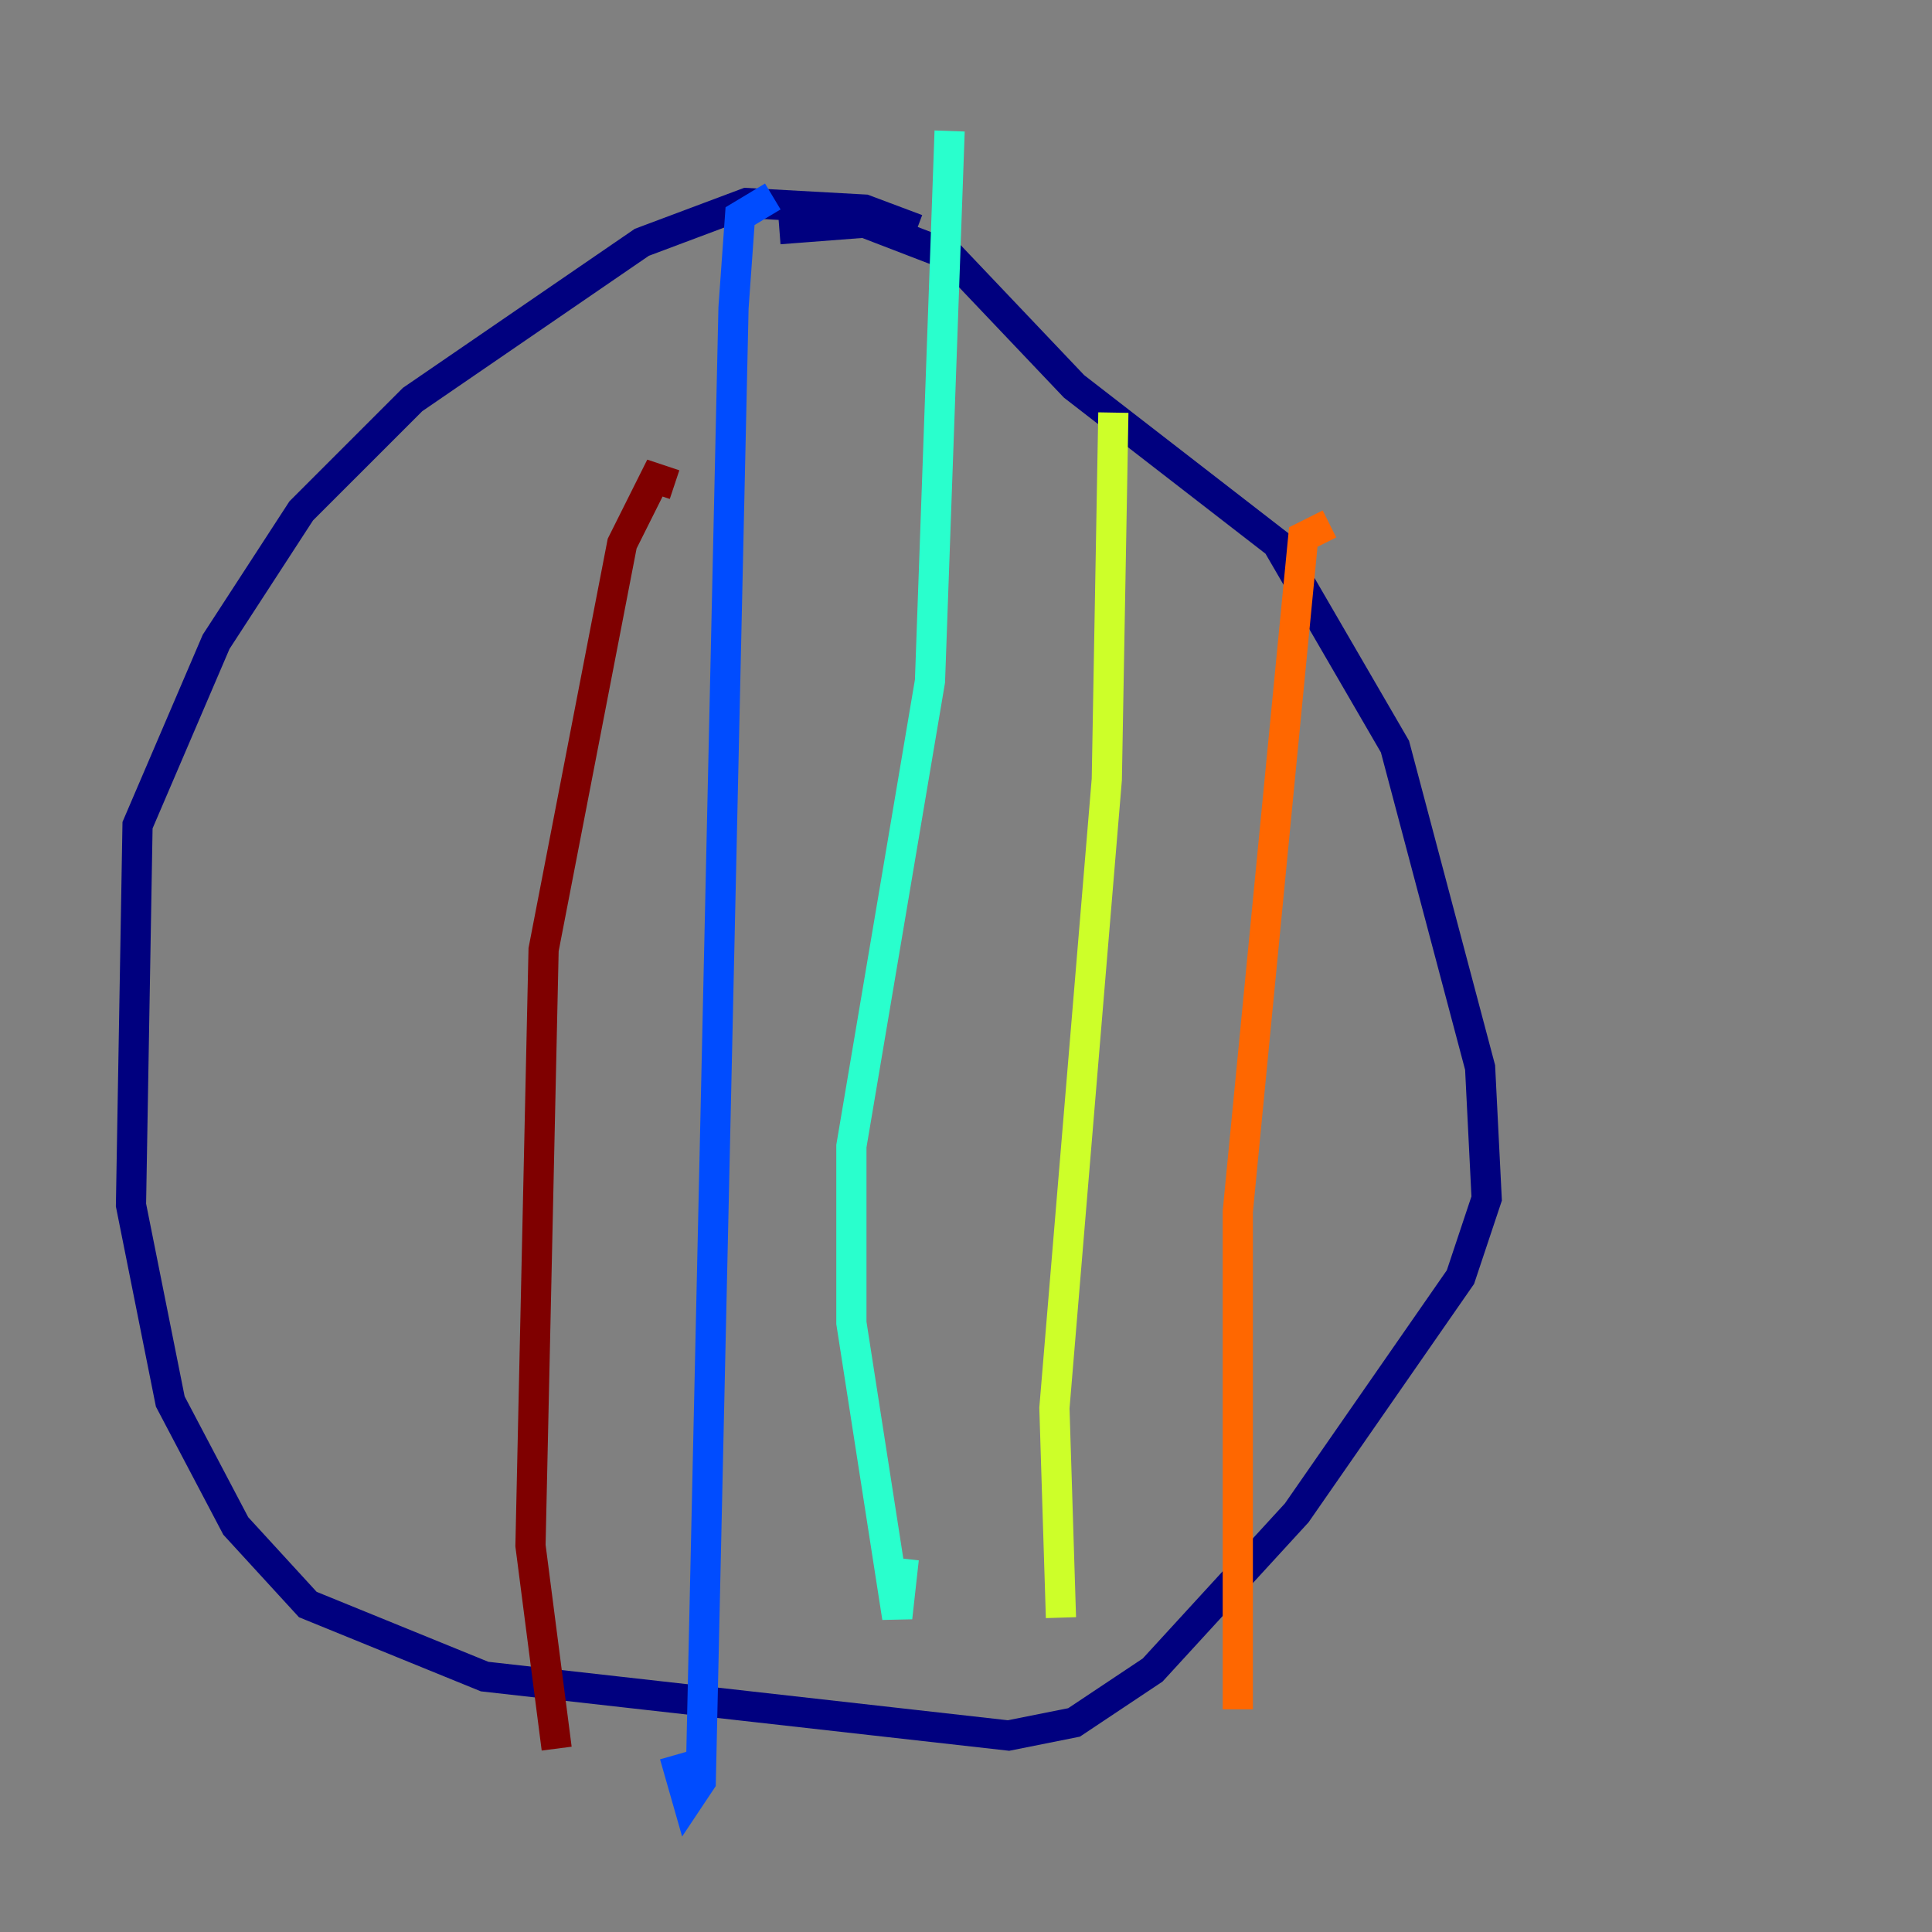 <?xml version="1.0" encoding="utf-8" ?>
<svg baseProfile="tiny" height="128" version="1.2" viewBox="0,0,128,128" width="128" xmlns="http://www.w3.org/2000/svg" xmlns:ev="http://www.w3.org/2001/xml-events" xmlns:xlink="http://www.w3.org/1999/xlink"><rect x="0" y="0" width="128" height="128" fill="#808080" stroke="none"/><defs /><polyline fill="none" points="60.746,15.186 57.275,13.885 49.464,13.451 42.522,16.054 27.336,26.468 19.959,33.844 14.319,42.522 9.112,54.671 8.678,79.837 11.281,92.854 15.62,101.098 20.393,106.305 32.108,111.078 66.82,114.983 71.159,114.115 76.366,110.644 85.912,100.231 96.759,84.61 98.495,79.403 98.061,70.725 92.42,49.464 84.61,36.014 71.159,25.6 62.915,16.922 57.275,14.752 51.634,15.186" stroke="#00007f" stroke-width="2" /><polyline fill="none" points="51.2,13.017 49.031,14.319 48.597,20.393 46.427,118.02 45.559,119.322 44.691,116.285" stroke="#004cff" stroke-width="2" /><polyline fill="none" points="62.915,8.678 61.614,45.125 56.407,75.932 56.407,87.647 59.444,107.173 59.878,103.268" stroke="#29ffcd" stroke-width="2" /><polyline fill="none" points="73.763,27.336 73.329,51.634 69.858,93.288 70.291,107.173" stroke="#cdff29" stroke-width="2" /><polyline fill="none" points="88.081,34.712 86.346,35.58 82.007,80.271 82.007,113.248" stroke="#ff6700" stroke-width="2" /><polyline fill="none" points="44.691,32.108 43.39,31.675 41.22,36.014 36.014,62.915 35.146,102.4 36.881,115.851" stroke="#7f0000" stroke-width="2" /></svg>